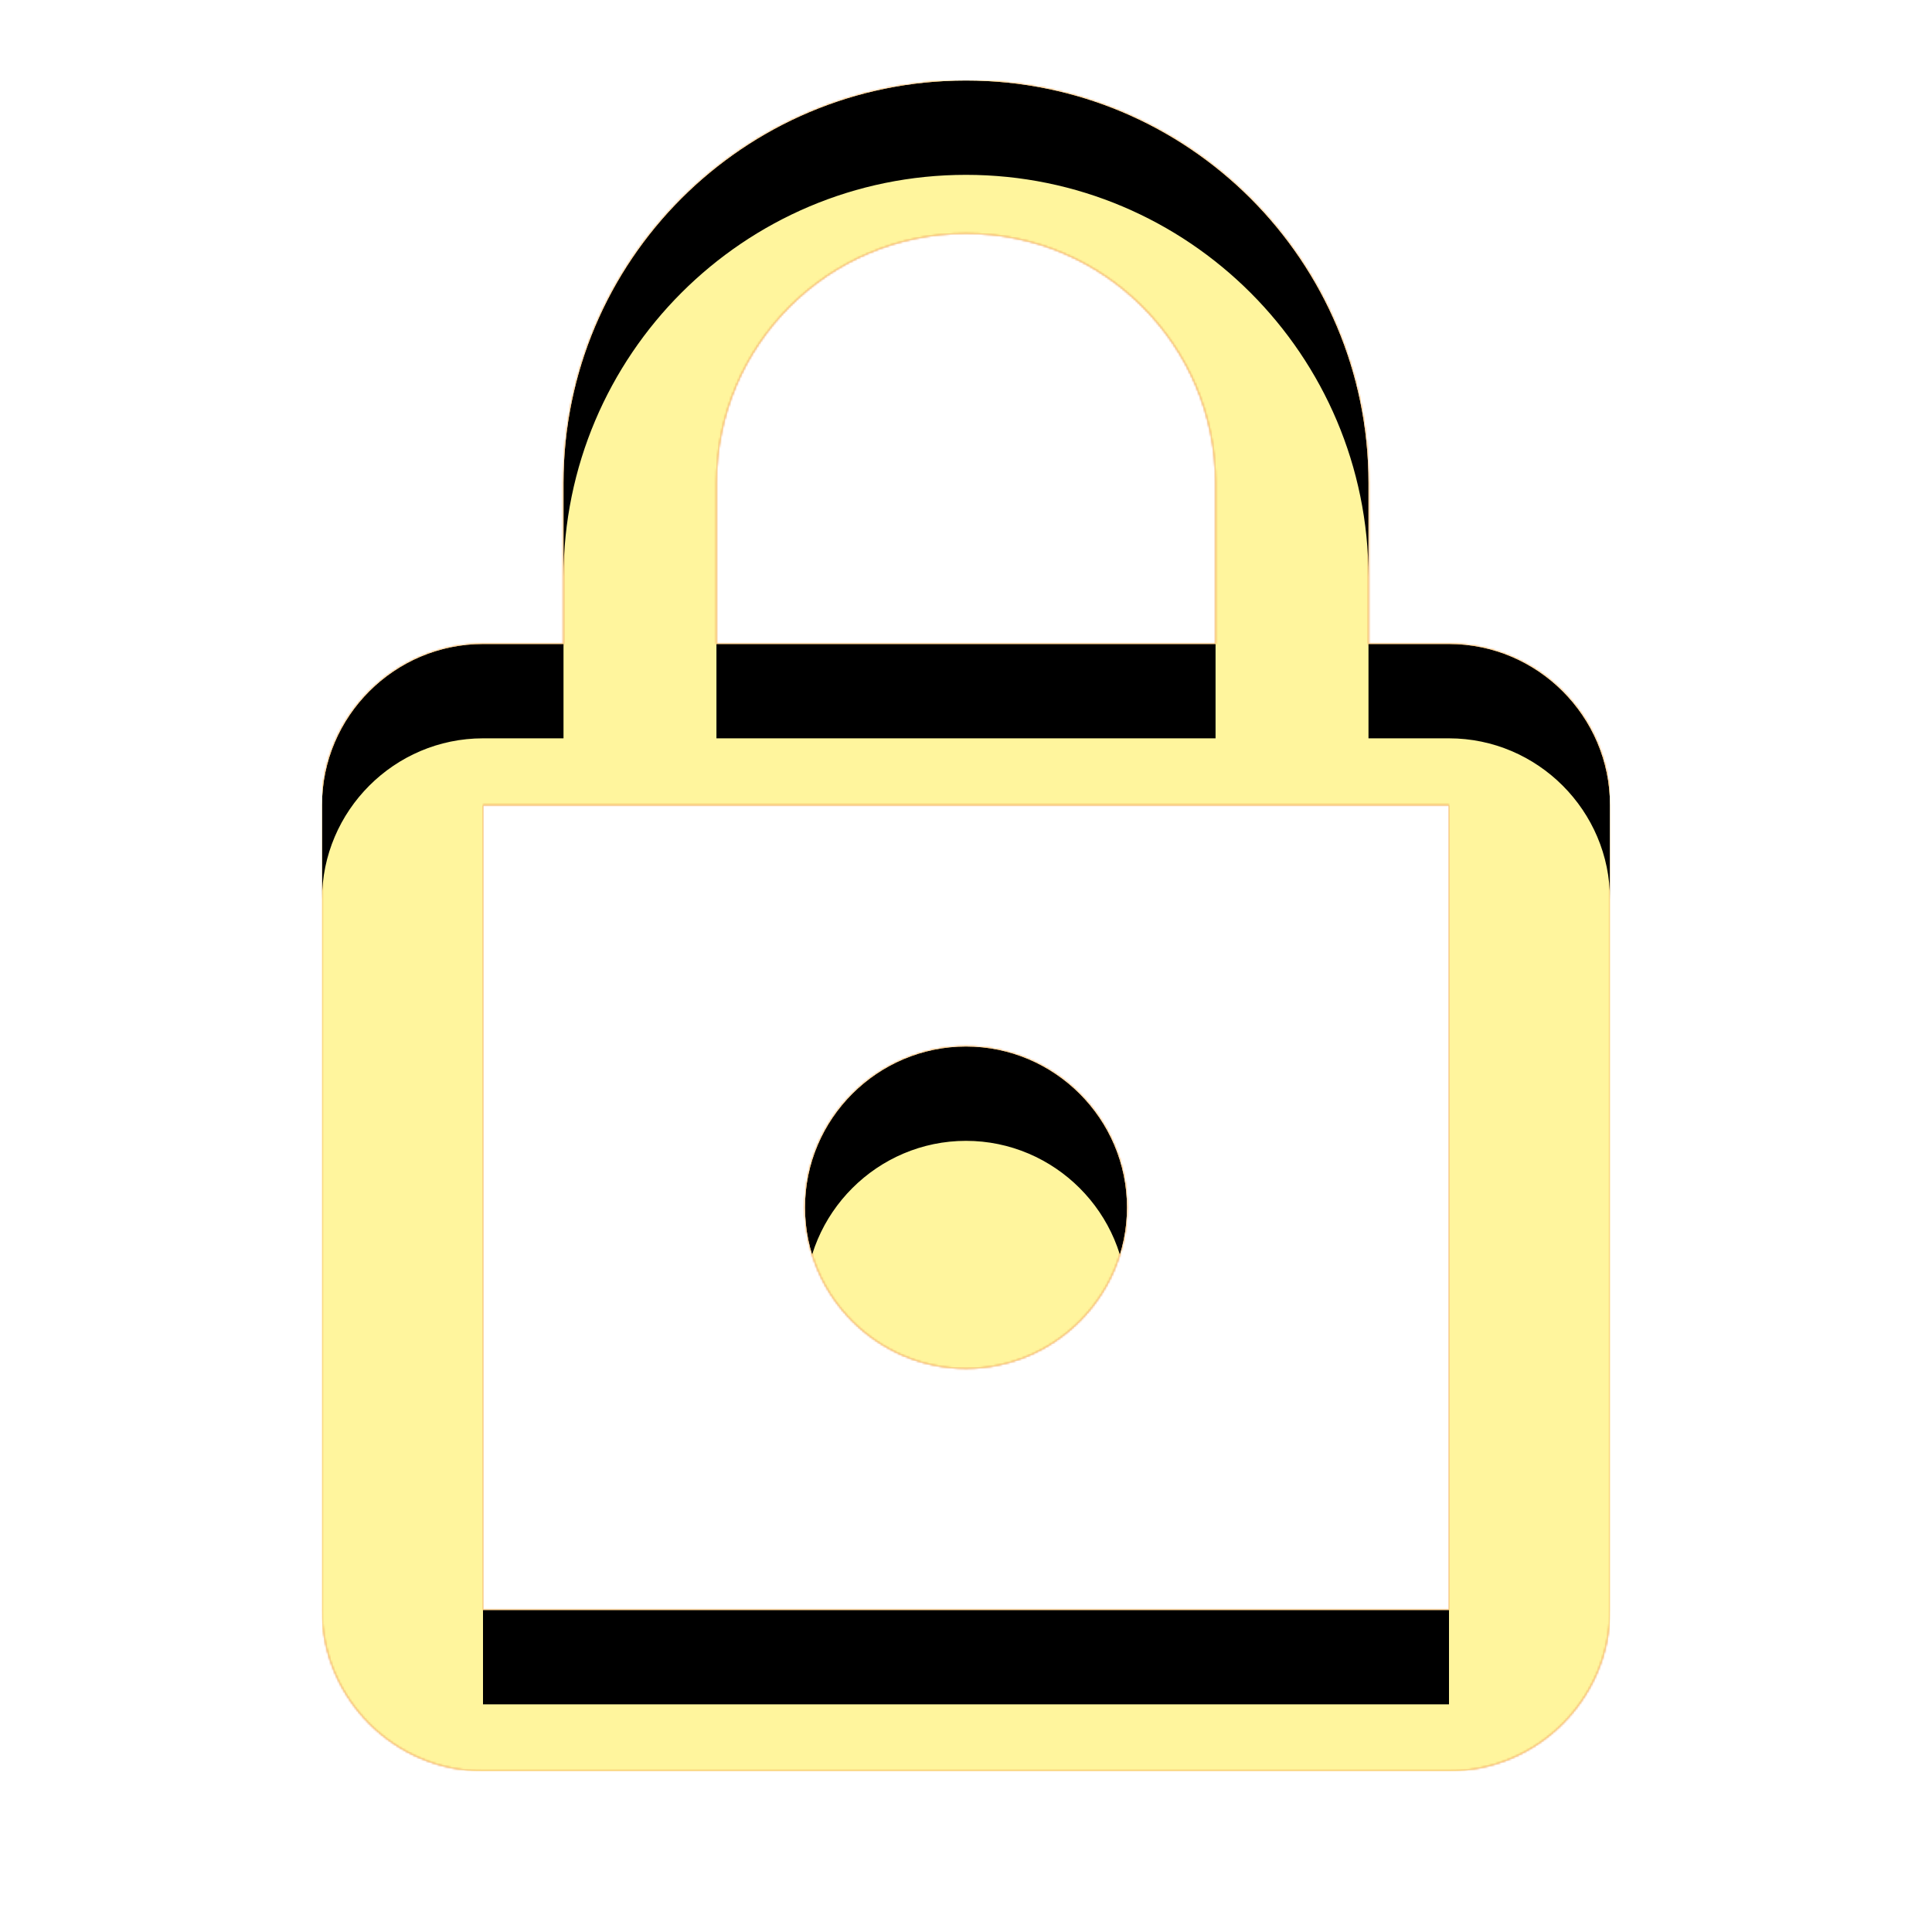 <svg version="1.1" xmlns="http://www.w3.org/2000/svg" xmlns:xlink="http://www.w3.org/1999/xlink" viewBox="0,0,1024,1024">
	<!-- Color names: teamapps-color-1, teamapps-color-2, teamapps-color-3 -->
	<desc>lock_outline icon - Licensed under Apache License v2.0 (http://www.apache.org/licenses/LICENSE-2.0) - Created with Iconfu.com - Derivative work of Material icons (Copyright Google Inc.)</desc>
	<defs>
		<clipPath id="clip-DVGmBekq">
			<path d="M853.33,426.67v426.66c0,46.93 -38.4,85.34 -85.33,85.34h-512c-46.93,0 -85.33,-38.41 -85.33,-85.34v-426.66c0,-46.93 38.4,-85.34 85.33,-85.34h42.67v-85.33c0,-117.76 95.57,-213.33 213.33,-213.33c117.76,0 213.33,95.57 213.33,213.33v85.33h42.67c46.93,0 85.33,38.41 85.33,85.34zM768,426.67h-512v426.66h512zM379.73,341.33h264.54v-85.33c0,-72.96 -59.31,-132.27 -132.27,-132.27c-72.96,0 -132.27,59.31 -132.27,132.27zM426.67,640c0,-46.93 38.4,-85.33 85.33,-85.33c46.93,0 85.33,38.4 85.33,85.33c0,46.93 -38.4,85.33 -85.33,85.33c-46.93,0 -85.33,-38.4 -85.33,-85.33z"/>
		</clipPath>
		<linearGradient x1="0" y1="1024" x2="1024" y2="0" id="color-aFSOUHNF" gradientUnits="userSpaceOnUse">
			<stop offset="0.2" stop-color="#000000"/>
			<stop offset="0.8" stop-color="#ffffff"/>
		</linearGradient>
		<radialGradient cx="0" cy="0" r="1448.15" id="color-QQuJVNrg" gradientUnits="userSpaceOnUse">
			<stop offset="0.07" stop-color="#ffffff"/>
			<stop offset="0.75" stop-color="#000000"/>
		</radialGradient>
		<filter id="filter-1QVjwQYp" color-interpolation-filters="sRGB">
			<feOffset/>
		</filter>
		<filter id="filter-cbALHwY9" x="0%" y="0%" width="100%" height="100%" color-interpolation-filters="sRGB">
			<feColorMatrix values="1 0 0 0 0 0 1 0 0 0 0 0 1 0 0 0 0 0 0.05 0" in="SourceGraphic"/>
			<feOffset dy="20"/>
			<feGaussianBlur stdDeviation="11" result="blur0"/>
			<feColorMatrix values="1 0 0 0 0 0 1 0 0 0 0 0 1 0 0 0 0 0 0.07 0" in="SourceGraphic"/>
			<feOffset dy="30"/>
			<feGaussianBlur stdDeviation="20" result="blur1"/>
			<feMerge>
				<feMergeNode in="blur0"/>
				<feMergeNode in="blur1"/>
			</feMerge>
		</filter>
		<mask id="mask-7IjTShPM">
			<path d="M853.33,426.67v426.66c0,46.93 -38.4,85.34 -85.33,85.34h-512c-46.93,0 -85.33,-38.41 -85.33,-85.34v-426.66c0,-46.93 38.4,-85.34 85.33,-85.34h42.67v-85.33c0,-117.76 95.57,-213.33 213.33,-213.33c117.76,0 213.33,95.57 213.33,213.33v85.33h42.67c46.93,0 85.33,38.41 85.33,85.34zM768,426.67h-512v426.66h512zM379.73,341.33h264.54v-85.33c0,-72.96 -59.31,-132.27 -132.27,-132.27c-72.96,0 -132.27,59.31 -132.27,132.27zM426.67,640c0,-46.93 38.4,-85.33 85.33,-85.33c46.93,0 85.33,38.4 85.33,85.33c0,46.93 -38.4,85.33 -85.33,85.33c-46.93,0 -85.33,-38.4 -85.33,-85.33z" fill="url(#color-QQuJVNrg)"/>
		</mask>
		<mask id="mask-8jz2PVeP">
			<path d="M853.33,426.67v426.66c0,46.93 -38.4,85.34 -85.33,85.34h-512c-46.93,0 -85.33,-38.41 -85.33,-85.34v-426.66c0,-46.93 38.4,-85.34 85.33,-85.34h42.67v-85.33c0,-117.76 95.57,-213.33 213.33,-213.33c117.76,0 213.33,95.57 213.33,213.33v85.33h42.67c46.93,0 85.33,38.41 85.33,85.34zM768,426.67h-512v426.66h512zM379.73,341.33h264.54v-85.33c0,-72.96 -59.31,-132.27 -132.27,-132.27c-72.96,0 -132.27,59.31 -132.27,132.27zM426.67,640c0,-46.93 38.4,-85.33 85.33,-85.33c46.93,0 85.33,38.4 85.33,85.33c0,46.93 -38.4,85.33 -85.33,85.33c-46.93,0 -85.33,-38.4 -85.33,-85.33z" fill="#ffffff"/>
		</mask>
		<mask id="mask-BQj02zQK">
			<rect fill="url(#color-aFSOUHNF)" x="170.67" y="42.67" width="682.66" height="896"/>
		</mask>
	</defs>
	<g fill="none" fill-rule="nonzero" style="mix-blend-mode: normal">
		<g mask="url(#mask-8jz2PVeP)">
			<g color="#ffc107" class="teamapps-color-2">
				<rect x="170.67" y="42.67" width="682.66" height="896" fill="currentColor"/>
			</g>
			<g color="#e65100" class="teamapps-color-3" mask="url(#mask-BQj02zQK)">
				<rect x="170.67" y="42.67" width="682.66" height="896" fill="currentColor"/>
			</g>
		</g>
		<g filter="url(#filter-1QVjwQYp)" mask="url(#mask-7IjTShPM)">
			<g color="#fff59d" class="teamapps-color-1">
				<rect x="170.67" y="42.67" width="682.66" height="896" fill="currentColor"/>
			</g>
		</g>
		<g clip-path="url(#clip-DVGmBekq)">
			<path d="M77.67,981.67v-1082h868.66v1082zM768,341.33h-42.67v-85.33c0,-117.76 -95.57,-213.33 -213.33,-213.33c-117.76,0 -213.33,95.57 -213.33,213.33v85.33h-42.67c-46.93,0 -85.33,38.41 -85.33,85.34v426.66c0,46.93 38.4,85.34 85.33,85.34h512c46.93,0 85.33,-38.41 85.33,-85.34v-426.66c0,-46.93 -38.4,-85.34 -85.33,-85.34zM768,853.33h-512v-426.66h512zM379.73,256c0,-72.96 59.31,-132.27 132.27,-132.27c72.96,0 132.27,59.31 132.27,132.27v85.33h-264.54zM512,725.33c46.93,0 85.33,-38.4 85.33,-85.33c0,-46.93 -38.4,-85.33 -85.33,-85.33c-46.93,0 -85.33,38.4 -85.33,85.33c0,46.93 38.4,85.33 85.33,85.33z" fill="#000000" filter="url(#filter-cbALHwY9)"/>
		</g>
	</g>
</svg>